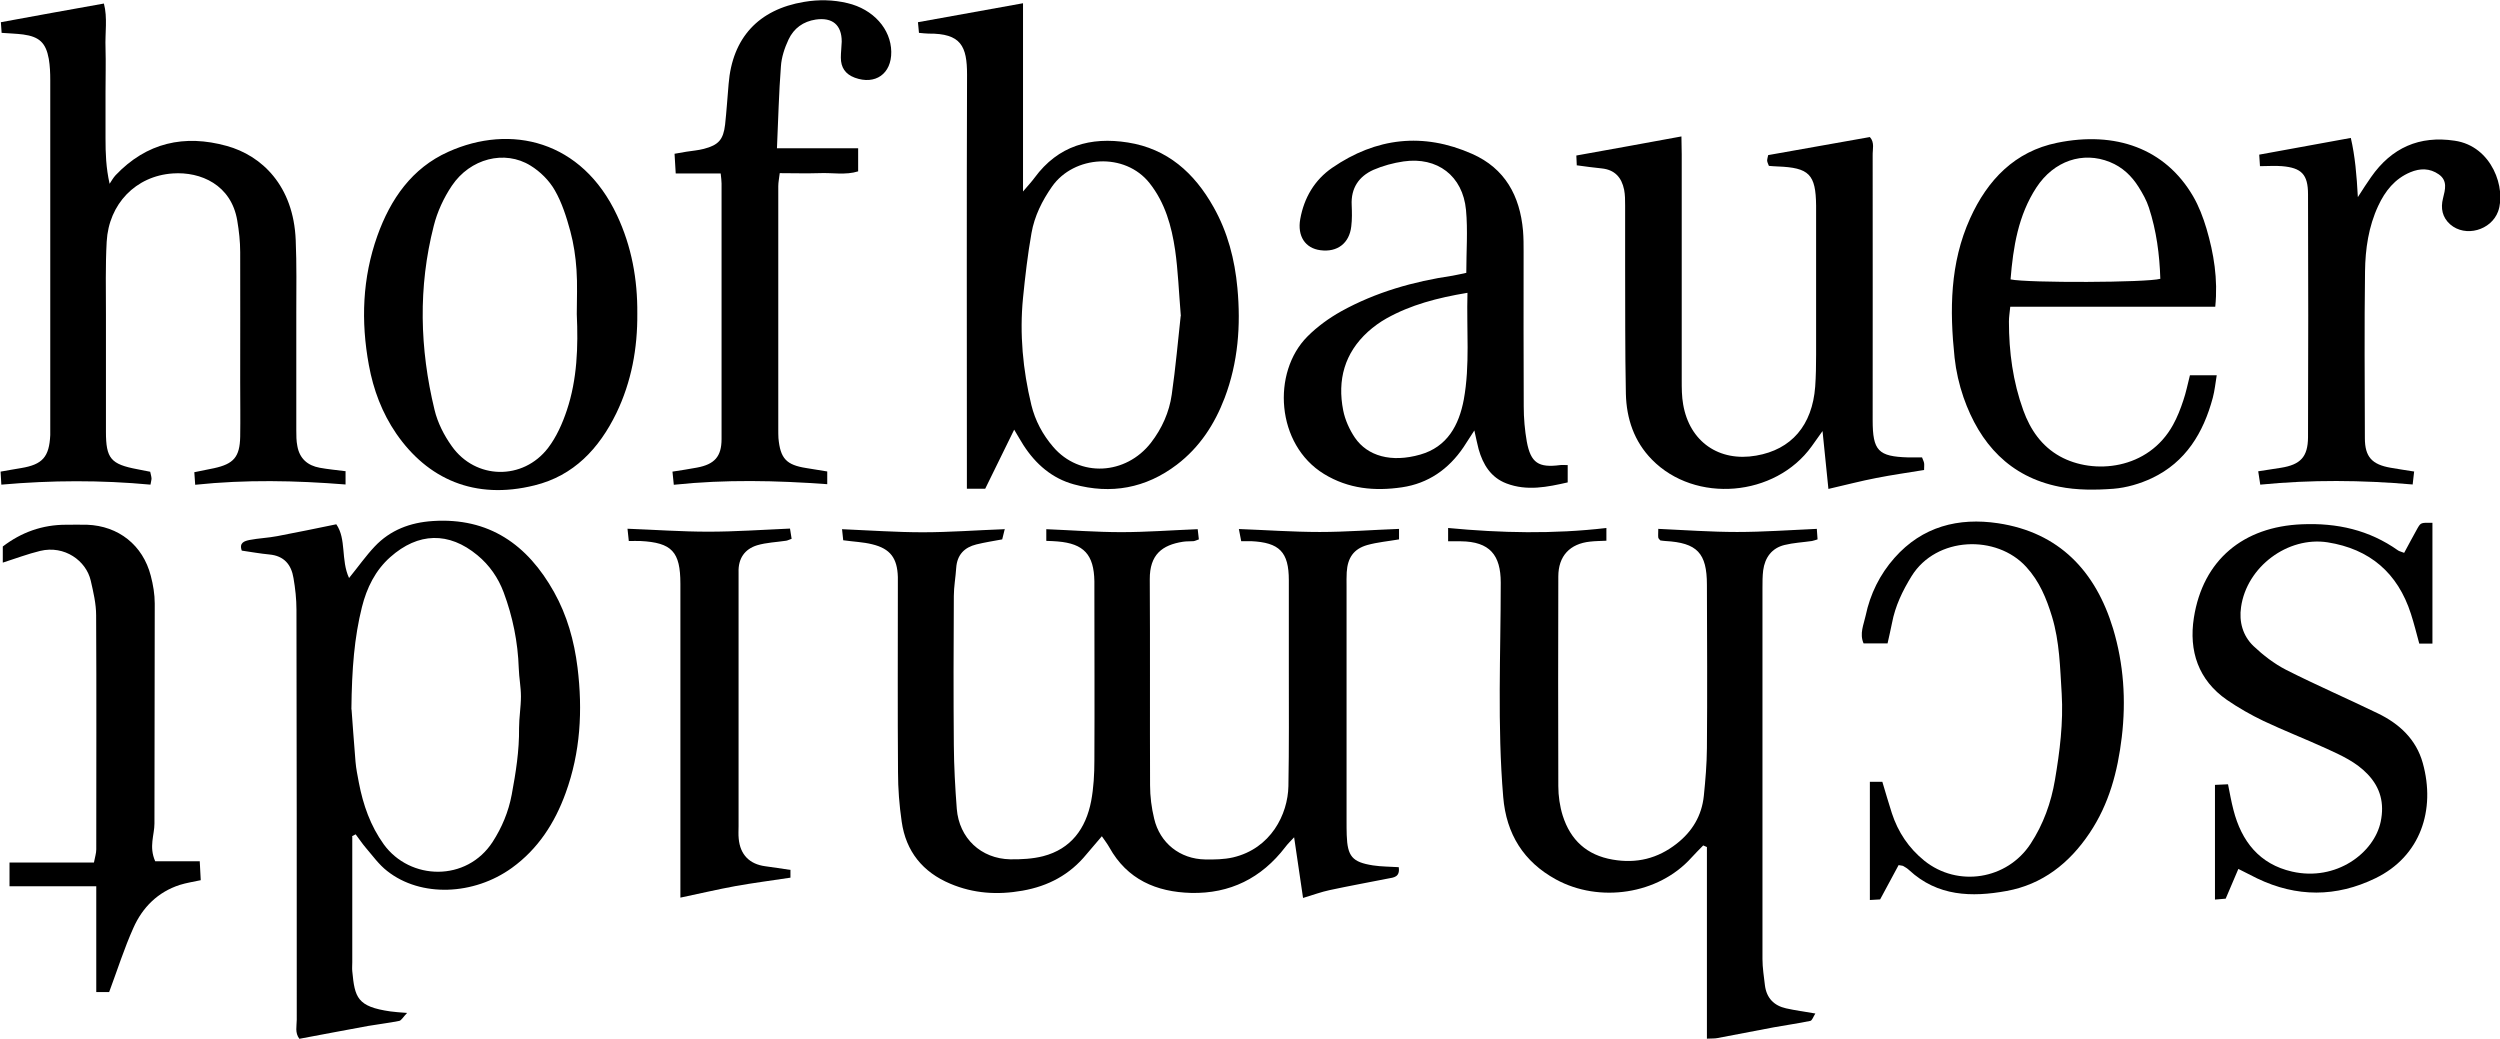 <svg width="77" height="32" viewBox="0 0 77 32" fill="none" xmlns="http://www.w3.org/2000/svg">
<g clip-path="url(#clip0_328_5915)">
<path d="M30.949 16.285C30.918 16.417 30.89 16.513 30.868 16.613C30.597 16.663 30.335 16.704 30.073 16.768C29.703 16.859 29.478 17.087 29.451 17.493C29.433 17.78 29.378 18.072 29.378 18.359C29.369 19.89 29.365 21.422 29.378 22.953C29.383 23.605 29.419 24.261 29.469 24.913C29.541 25.815 30.213 26.449 31.116 26.467C31.455 26.471 31.807 26.453 32.127 26.371C32.989 26.148 33.445 25.519 33.608 24.671C33.684 24.265 33.707 23.842 33.707 23.427C33.716 21.677 33.707 19.927 33.707 18.176C33.707 18.085 33.707 17.994 33.707 17.903C33.693 17.082 33.382 16.745 32.578 16.677C32.475 16.668 32.366 16.663 32.226 16.659V16.299C33.003 16.331 33.77 16.39 34.537 16.39C35.309 16.39 36.081 16.331 36.889 16.299C36.902 16.408 36.916 16.508 36.925 16.613C36.857 16.636 36.807 16.663 36.758 16.668C36.65 16.677 36.541 16.668 36.433 16.686C35.797 16.786 35.408 17.078 35.413 17.844C35.426 19.959 35.413 22.073 35.422 24.188C35.422 24.53 35.467 24.881 35.548 25.214C35.724 25.966 36.343 26.458 37.119 26.471C37.403 26.476 37.701 26.471 37.977 26.408C39.145 26.134 39.665 25.081 39.683 24.215C39.705 23.012 39.696 21.809 39.696 20.606C39.696 19.694 39.696 18.783 39.696 17.871C39.696 17 39.407 16.709 38.532 16.668C38.441 16.668 38.351 16.668 38.229 16.668C38.211 16.563 38.189 16.463 38.157 16.294C39.01 16.326 39.827 16.385 40.648 16.385C41.452 16.385 42.26 16.321 43.09 16.29V16.613C42.747 16.672 42.427 16.7 42.115 16.786C41.696 16.905 41.506 17.178 41.479 17.625C41.47 17.771 41.474 17.917 41.474 18.062C41.474 20.469 41.474 22.875 41.474 25.282C41.474 25.428 41.474 25.574 41.479 25.72C41.502 26.376 41.646 26.553 42.287 26.654C42.549 26.695 42.815 26.69 43.081 26.709C43.126 27.018 42.923 27.027 42.752 27.059C42.151 27.178 41.551 27.287 40.955 27.415C40.694 27.47 40.441 27.565 40.134 27.657C40.044 27.027 39.953 26.444 39.859 25.788C39.741 25.916 39.656 25.997 39.588 26.089C38.852 27.05 37.882 27.529 36.686 27.502C35.62 27.474 34.718 27.091 34.167 26.098C34.108 25.993 34.032 25.893 33.937 25.756C33.761 25.961 33.612 26.134 33.463 26.312C32.949 26.941 32.29 27.292 31.491 27.433C30.719 27.57 29.983 27.52 29.27 27.219C28.422 26.863 27.902 26.225 27.772 25.305C27.699 24.803 27.659 24.293 27.659 23.787C27.645 21.909 27.654 20.031 27.654 18.154C27.654 18.026 27.654 17.898 27.654 17.771C27.636 17.192 27.424 16.9 26.864 16.764C26.589 16.695 26.3 16.686 25.971 16.64C25.962 16.563 25.953 16.467 25.935 16.299C26.783 16.335 27.605 16.394 28.422 16.394C29.247 16.394 30.069 16.331 30.936 16.299L30.949 16.285Z" fill="black"/>
<path d="M52.46 26.038C52.338 26.166 52.212 26.285 52.095 26.417C51.075 27.552 49.256 27.816 47.924 27.087C46.931 26.544 46.394 25.692 46.299 24.548C46.114 22.347 46.223 20.145 46.223 17.944C46.223 17.096 45.884 16.681 44.995 16.672C44.873 16.672 44.751 16.672 44.602 16.672V16.262C46.236 16.417 47.843 16.453 49.477 16.262V16.654C49.296 16.663 49.138 16.663 48.98 16.681C48.353 16.745 47.996 17.123 47.996 17.757C47.992 19.908 47.987 22.059 47.996 24.211C47.996 24.516 48.042 24.835 48.132 25.122C48.371 25.874 48.872 26.339 49.671 26.476C50.407 26.604 51.057 26.444 51.643 25.984C52.122 25.61 52.415 25.122 52.478 24.512C52.528 24.024 52.569 23.536 52.573 23.044C52.587 21.367 52.578 19.689 52.573 18.012C52.573 17.032 52.271 16.718 51.291 16.663C51.237 16.663 51.188 16.649 51.138 16.645C51.111 16.613 51.079 16.586 51.075 16.558C51.066 16.49 51.075 16.417 51.075 16.289C51.896 16.326 52.7 16.385 53.503 16.385C54.311 16.385 55.114 16.326 55.958 16.289C55.967 16.408 55.976 16.508 55.981 16.613C55.913 16.631 55.863 16.654 55.809 16.663C55.525 16.704 55.236 16.718 54.961 16.786C54.573 16.882 54.36 17.169 54.306 17.566C54.284 17.743 54.284 17.93 54.284 18.113C54.284 21.923 54.284 25.733 54.284 29.539C54.284 29.808 54.329 30.081 54.36 30.35C54.41 30.742 54.64 30.974 55.01 31.057C55.29 31.12 55.57 31.157 55.913 31.216C55.85 31.312 55.814 31.435 55.755 31.444C55.385 31.521 55.015 31.572 54.64 31.64C54.058 31.749 53.476 31.863 52.894 31.973C52.808 31.991 52.718 31.982 52.573 31.991V26.089C52.532 26.07 52.487 26.052 52.447 26.034L52.46 26.038Z" fill="black"/>
<path d="M10.85 25.765C10.85 26.544 10.85 27.328 10.85 28.108C10.85 28.618 10.85 29.129 10.85 29.639C10.85 29.73 10.841 29.821 10.85 29.913C10.927 30.724 10.999 31.006 12.028 31.152C12.164 31.171 12.304 31.18 12.538 31.198C12.416 31.326 12.362 31.43 12.295 31.444C11.979 31.508 11.654 31.544 11.338 31.599C10.634 31.727 9.93 31.863 9.221 31.995C9.077 31.809 9.14 31.599 9.14 31.407C9.14 27.196 9.14 22.989 9.131 18.778C9.131 18.454 9.095 18.126 9.04 17.807C8.973 17.388 8.747 17.119 8.296 17.078C8.011 17.051 7.732 17 7.447 16.959C7.357 16.713 7.533 16.663 7.686 16.631C7.966 16.577 8.26 16.567 8.539 16.513C9.14 16.399 9.736 16.276 10.358 16.148C10.674 16.599 10.494 17.251 10.751 17.803C11.04 17.447 11.27 17.119 11.541 16.832C12.024 16.321 12.638 16.093 13.328 16.048C15.057 15.934 16.248 16.773 17.065 18.236C17.467 18.956 17.684 19.731 17.788 20.56C17.95 21.882 17.878 23.172 17.422 24.425C17.088 25.346 16.573 26.148 15.766 26.731C14.597 27.575 12.963 27.647 11.925 26.827C11.672 26.631 11.478 26.358 11.266 26.111C11.153 25.979 11.058 25.833 10.954 25.697C10.918 25.715 10.877 25.738 10.841 25.756L10.85 25.765ZM10.828 21.855C10.855 22.196 10.896 22.83 10.95 23.463C10.968 23.678 11.013 23.892 11.053 24.106C11.184 24.79 11.41 25.437 11.821 26.007C12.629 27.119 14.371 27.169 15.174 25.929C15.459 25.487 15.662 25.004 15.761 24.475C15.887 23.796 15.996 23.117 15.987 22.424C15.987 22.101 16.045 21.777 16.045 21.449C16.045 21.162 15.987 20.875 15.978 20.583C15.951 19.776 15.793 18.997 15.513 18.245C15.346 17.798 15.075 17.406 14.705 17.101C13.825 16.372 12.881 16.394 12.019 17.16C11.559 17.57 11.297 18.103 11.148 18.696C10.914 19.635 10.837 20.587 10.823 21.845L10.828 21.855Z" fill="black"/>
<path d="M10.643 14.507V14.922C9.095 14.799 7.574 14.767 6.012 14.931C6.003 14.794 5.994 14.681 5.985 14.544C6.206 14.498 6.4 14.462 6.59 14.421C7.199 14.289 7.384 14.074 7.398 13.454C7.407 12.889 7.398 12.324 7.398 11.759C7.398 10.428 7.402 9.097 7.398 7.766C7.398 7.443 7.362 7.115 7.307 6.791C7.122 5.693 6.183 5.282 5.321 5.342C4.179 5.419 3.349 6.285 3.286 7.443C3.245 8.186 3.263 8.938 3.263 9.685C3.263 10.889 3.263 12.092 3.263 13.295C3.263 14.124 3.412 14.298 4.234 14.453C4.356 14.475 4.482 14.503 4.626 14.53C4.64 14.598 4.662 14.667 4.667 14.735C4.667 14.785 4.649 14.835 4.635 14.927C3.11 14.785 1.589 14.79 0.041 14.927C0.032 14.781 0.027 14.681 0.018 14.526C0.239 14.489 0.447 14.448 0.654 14.416C1.309 14.307 1.517 14.074 1.548 13.4C1.548 13.309 1.548 13.217 1.548 13.126C1.548 9.571 1.548 6.021 1.548 2.466C1.548 2.247 1.539 2.028 1.503 1.814C1.413 1.317 1.21 1.13 0.713 1.062C0.501 1.035 0.289 1.03 0.05 1.012C0.041 0.884 0.036 0.788 0.027 0.684C1.074 0.488 2.117 0.305 3.2 0.109C3.317 0.547 3.232 1.016 3.25 1.477C3.263 1.932 3.25 2.388 3.25 2.844C3.25 3.318 3.25 3.792 3.25 4.266C3.25 4.713 3.263 5.159 3.376 5.661C3.435 5.57 3.489 5.474 3.561 5.396C4.518 4.389 5.682 4.134 6.982 4.494C8.057 4.79 9.041 5.715 9.108 7.397C9.14 8.145 9.126 8.892 9.126 9.64C9.126 10.843 9.126 12.046 9.126 13.249C9.126 13.414 9.126 13.578 9.158 13.737C9.226 14.124 9.474 14.339 9.848 14.407C10.097 14.453 10.345 14.475 10.634 14.512L10.643 14.507Z" fill="black"/>
<path d="M31.238 13.231C30.926 13.865 30.642 14.444 30.344 15.054H29.78C29.78 14.813 29.78 14.598 29.78 14.384C29.78 10.355 29.771 6.326 29.785 2.297C29.785 1.427 29.604 1.025 28.597 1.035C28.512 1.035 28.421 1.021 28.304 1.012C28.291 0.893 28.282 0.788 28.273 0.684C29.347 0.492 30.407 0.301 31.509 0.1V5.898C31.68 5.697 31.779 5.592 31.865 5.474C32.592 4.485 33.589 4.207 34.74 4.389C35.954 4.58 36.785 5.323 37.376 6.376C37.814 7.151 38.031 7.994 38.112 8.869C38.22 10.023 38.134 11.162 37.719 12.256C37.408 13.072 36.947 13.778 36.248 14.311C35.291 15.04 34.217 15.232 33.075 14.918C32.407 14.735 31.901 14.298 31.522 13.71C31.436 13.573 31.355 13.432 31.233 13.227L31.238 13.231ZM36.37 9.735C36.306 8.965 36.284 8.332 36.194 7.703C36.085 6.964 35.887 6.249 35.408 5.642C34.65 4.681 33.079 4.781 32.402 5.747C32.095 6.185 31.861 6.659 31.77 7.178C31.653 7.839 31.576 8.505 31.509 9.175C31.4 10.287 31.504 11.39 31.766 12.475C31.883 12.953 32.113 13.386 32.438 13.764C33.255 14.717 34.677 14.63 35.449 13.637C35.787 13.199 36.013 12.698 36.09 12.151C36.212 11.308 36.284 10.46 36.365 9.735H36.37Z" fill="black"/>
<path d="M48.565 5.1C48.56 5 48.556 4.913 48.551 4.79C49.621 4.599 50.677 4.407 51.788 4.202C51.788 4.371 51.797 4.562 51.797 4.754C51.797 7.069 51.797 9.384 51.797 11.7C51.797 11.955 51.797 12.215 51.842 12.461C52.04 13.605 52.948 14.234 54.09 14.033C55.177 13.847 55.818 13.099 55.908 11.909C55.931 11.581 55.936 11.253 55.936 10.925C55.936 9.43 55.936 7.935 55.936 6.44C55.936 6.404 55.936 6.367 55.936 6.331C55.926 5.369 55.723 5.164 54.753 5.127C54.663 5.127 54.577 5.114 54.482 5.109C54.46 5.05 54.433 5 54.428 4.95C54.428 4.9 54.446 4.845 54.46 4.777C55.502 4.59 56.545 4.407 57.592 4.221C57.745 4.389 57.673 4.599 57.678 4.79C57.682 7.507 57.678 10.223 57.678 12.94C57.678 13.883 57.849 14.061 58.77 14.088C58.91 14.088 59.054 14.088 59.199 14.088C59.226 14.165 59.253 14.211 59.262 14.261C59.271 14.316 59.262 14.371 59.262 14.476C58.77 14.557 58.278 14.626 57.791 14.722C57.317 14.813 56.852 14.936 56.315 15.059C56.256 14.476 56.197 13.924 56.134 13.277C55.99 13.477 55.895 13.614 55.8 13.746C54.676 15.309 52.212 15.515 50.88 14.156C50.33 13.596 50.095 12.894 50.077 12.128C50.05 10.797 50.059 9.466 50.054 8.136C50.054 7.534 50.054 6.932 50.054 6.331C50.054 6.167 50.054 6.003 50.023 5.843C49.946 5.465 49.734 5.228 49.332 5.187C49.084 5.164 48.836 5.127 48.56 5.091L48.565 5.1Z" fill="black"/>
<path d="M45.41 13.258C45.252 13.5 45.166 13.637 45.076 13.774C44.616 14.453 43.988 14.89 43.181 15.009C42.341 15.132 41.533 15.059 40.779 14.598C39.299 13.691 39.168 11.467 40.269 10.364C40.572 10.059 40.933 9.799 41.307 9.589C42.377 8.997 43.537 8.669 44.742 8.491C44.882 8.468 45.017 8.432 45.162 8.404C45.162 7.739 45.212 7.096 45.153 6.467C45.054 5.415 44.268 4.822 43.23 4.972C42.914 5.018 42.594 5.105 42.3 5.232C41.854 5.433 41.605 5.793 41.632 6.317C41.641 6.536 41.646 6.755 41.619 6.973C41.56 7.493 41.19 7.775 40.671 7.707C40.202 7.648 39.953 7.274 40.048 6.745C40.166 6.089 40.49 5.542 41.032 5.168C42.386 4.239 43.831 4.07 45.343 4.74C46.353 5.187 46.814 6.03 46.909 7.106C46.927 7.324 46.927 7.543 46.927 7.762C46.927 9.348 46.922 10.934 46.931 12.52C46.931 12.88 46.963 13.249 47.026 13.605C47.148 14.257 47.387 14.412 48.051 14.325C48.118 14.316 48.191 14.325 48.285 14.325V14.858C47.662 14.999 47.035 15.132 46.399 14.89C45.92 14.708 45.676 14.311 45.541 13.833C45.501 13.678 45.469 13.523 45.41 13.258ZM45.189 9.02C44.264 9.175 43.451 9.389 42.702 9.808C42.499 9.922 42.305 10.063 42.133 10.218C41.411 10.875 41.186 11.704 41.371 12.643C41.429 12.935 41.565 13.236 41.732 13.482C42.12 14.047 42.851 14.257 43.745 14.001C44.575 13.764 44.936 13.099 45.085 12.306C45.279 11.244 45.166 10.168 45.198 9.02H45.189Z" fill="black"/>
<path d="M19.629 9.658C19.638 10.729 19.449 11.759 18.984 12.725C18.451 13.819 17.67 14.653 16.465 14.949C14.615 15.41 13.166 14.749 12.204 13.354C11.767 12.716 11.5 12.005 11.361 11.244C11.112 9.895 11.162 8.559 11.622 7.265C12.028 6.13 12.687 5.178 13.807 4.676C15.729 3.81 17.923 4.321 19.006 6.636C19.453 7.589 19.638 8.6 19.629 9.658ZM17.765 9.667C17.765 9.211 17.788 8.755 17.756 8.304C17.729 7.908 17.67 7.507 17.567 7.124C17.449 6.691 17.309 6.244 17.088 5.861C16.917 5.56 16.637 5.282 16.339 5.1C15.544 4.608 14.479 4.881 13.915 5.724C13.667 6.094 13.468 6.522 13.36 6.955C12.877 8.842 12.927 10.738 13.383 12.62C13.477 13.017 13.676 13.409 13.915 13.742C14.646 14.776 16.109 14.803 16.881 13.796C17.138 13.459 17.323 13.044 17.458 12.639C17.779 11.681 17.81 10.679 17.765 9.676V9.667Z" fill="black"/>
<path d="M68.235 9.448H61.916C61.898 9.63 61.875 9.767 61.875 9.904C61.875 10.838 61.997 11.754 62.318 12.639C62.534 13.236 62.882 13.742 63.446 14.056C64.48 14.63 66.168 14.471 66.93 13.085C67.061 12.848 67.161 12.593 67.246 12.333C67.328 12.096 67.377 11.846 67.45 11.558H68.275C68.235 11.805 68.212 12.032 68.154 12.251C67.865 13.331 67.319 14.234 66.281 14.726C65.915 14.899 65.495 15.022 65.093 15.054C64.543 15.095 63.965 15.1 63.423 14.99C61.902 14.685 60.977 13.673 60.476 12.238C60.341 11.846 60.246 11.431 60.201 11.016C60.047 9.553 60.056 8.104 60.679 6.727C61.216 5.538 62.06 4.663 63.36 4.398C65.161 4.029 66.687 4.576 67.544 6.039C67.725 6.349 67.856 6.695 67.96 7.042C68.185 7.807 68.316 8.591 68.23 9.448H68.235ZM61.92 8.605C62.462 8.719 66.132 8.705 66.538 8.587C66.515 7.844 66.42 7.11 66.186 6.394C66.114 6.171 65.996 5.962 65.87 5.761C65.653 5.415 65.369 5.146 64.985 4.991C64.15 4.653 63.261 4.954 62.724 5.77C62.16 6.631 62.006 7.607 61.925 8.605H61.92Z" fill="black"/>
<path d="M68.943 26.759C68.803 27.091 68.682 27.374 68.551 27.679C68.456 27.688 68.352 27.697 68.221 27.707V24.174C68.348 24.17 68.469 24.165 68.623 24.156C68.677 24.425 68.722 24.685 68.79 24.945C69.038 25.915 69.593 26.617 70.595 26.845C71.954 27.155 73.127 26.271 73.326 25.305C73.443 24.739 73.317 24.261 72.929 23.851C72.572 23.472 72.107 23.263 71.647 23.053C71.006 22.761 70.352 22.506 69.715 22.205C69.327 22.018 68.948 21.804 68.591 21.558C67.707 20.947 67.413 20.049 67.571 19.029C67.851 17.242 69.097 16.221 70.898 16.148C71.981 16.102 72.969 16.321 73.863 16.955C73.904 16.982 73.958 16.991 74.048 17.028C74.188 16.773 74.319 16.517 74.459 16.271C74.563 16.093 74.567 16.098 74.919 16.102V19.822H74.513C74.432 19.525 74.355 19.211 74.256 18.905C73.85 17.643 72.987 16.909 71.692 16.704C70.464 16.513 69.201 17.456 69.025 18.696C68.957 19.152 69.079 19.585 69.408 19.899C69.706 20.182 70.045 20.442 70.406 20.628C71.34 21.102 72.301 21.517 73.24 21.973C73.899 22.292 74.418 22.77 74.621 23.5C75.023 24.94 74.554 26.376 73.163 27.05C71.954 27.638 70.735 27.638 69.521 27.055C69.345 26.968 69.169 26.877 68.934 26.759H68.943Z" fill="black"/>
<path d="M23.935 4.567H26.431V5.278C26.043 5.401 25.632 5.314 25.226 5.333C24.833 5.346 24.436 5.333 24.016 5.333C23.998 5.492 23.971 5.611 23.971 5.734C23.971 8.231 23.971 10.724 23.971 13.222C23.971 13.313 23.971 13.404 23.976 13.495C24.034 14.124 24.219 14.32 24.833 14.416C25.045 14.448 25.253 14.485 25.479 14.521V14.913C23.908 14.799 22.346 14.763 20.753 14.931C20.739 14.804 20.73 14.685 20.712 14.526C20.979 14.485 21.222 14.448 21.466 14.402C22.008 14.302 22.224 14.061 22.224 13.523C22.224 10.898 22.224 8.277 22.224 5.652C22.224 5.565 22.211 5.478 22.197 5.342H20.812C20.798 5.118 20.789 4.945 20.776 4.736C20.911 4.713 21.028 4.69 21.146 4.672C21.322 4.644 21.502 4.631 21.678 4.585C22.134 4.467 22.279 4.298 22.333 3.838C22.378 3.423 22.405 3.004 22.441 2.589C22.554 1.162 23.366 0.292 24.761 0.059C25.217 -0.018 25.659 -0.009 26.102 0.096C26.896 0.283 27.442 0.893 27.451 1.595C27.46 2.274 26.959 2.625 26.327 2.393C26.034 2.283 25.898 2.078 25.898 1.773C25.898 1.609 25.921 1.445 25.925 1.281C25.925 0.766 25.637 0.529 25.127 0.602C24.738 0.661 24.45 0.871 24.287 1.217C24.165 1.477 24.07 1.764 24.052 2.046C23.989 2.858 23.971 3.674 23.93 4.571L23.935 4.567Z" fill="black"/>
<path d="M58.138 19.817H57.398C57.267 19.512 57.403 19.238 57.461 18.965C57.601 18.295 57.899 17.693 58.35 17.183C59.208 16.212 60.323 15.934 61.541 16.116C63.423 16.399 64.547 17.593 65.084 19.366C65.409 20.451 65.486 21.563 65.351 22.702C65.224 23.769 64.958 24.767 64.358 25.66C63.735 26.59 62.904 27.242 61.803 27.442C60.729 27.638 59.677 27.611 58.802 26.8C58.748 26.749 58.689 26.713 58.626 26.677C58.599 26.658 58.558 26.663 58.477 26.645C58.296 26.977 58.111 27.324 57.908 27.702C57.827 27.707 57.727 27.711 57.592 27.72V24.079H57.976C58.08 24.425 58.17 24.739 58.269 25.045C58.459 25.628 58.788 26.12 59.267 26.508C60.296 27.337 61.817 27.096 62.543 25.988C62.936 25.387 63.175 24.721 63.293 24.019C63.441 23.144 63.554 22.256 63.5 21.362C63.45 20.569 63.437 19.767 63.202 18.992C63.031 18.431 62.814 17.903 62.408 17.461C61.496 16.458 59.641 16.517 58.878 17.743C58.599 18.195 58.373 18.664 58.274 19.188C58.237 19.384 58.188 19.576 58.138 19.812V19.817Z" fill="black"/>
<path d="M4.775 26.526H6.152C6.165 26.75 6.174 26.923 6.183 27.11C5.949 27.16 5.741 27.192 5.538 27.255C4.861 27.474 4.387 27.948 4.107 28.582C3.827 29.206 3.62 29.862 3.362 30.555H2.965V27.296H0.293V26.567H2.893C2.925 26.398 2.965 26.28 2.965 26.162C2.965 23.76 2.974 21.353 2.961 18.951C2.961 18.596 2.875 18.231 2.794 17.88C2.654 17.274 1.99 16.786 1.237 16.968C0.857 17.06 0.487 17.201 0.086 17.329V16.832C0.659 16.394 1.304 16.162 2.031 16.162C2.248 16.162 2.464 16.157 2.681 16.162C3.651 16.198 4.401 16.791 4.644 17.734C4.717 18.012 4.766 18.304 4.766 18.591C4.766 20.847 4.762 23.108 4.757 25.364C4.757 25.719 4.581 26.075 4.78 26.526H4.775Z" fill="black"/>
<path d="M74.355 14.525C74.337 14.69 74.323 14.79 74.31 14.922C72.735 14.785 71.191 14.772 69.616 14.927C69.598 14.799 69.58 14.685 69.553 14.516C69.805 14.475 70.031 14.444 70.257 14.407C70.853 14.311 71.083 14.074 71.087 13.468C71.096 10.975 71.096 8.477 71.087 5.984C71.087 5.369 70.884 5.168 70.284 5.118C70.072 5.1 69.855 5.118 69.607 5.118C69.598 4.972 69.589 4.872 69.584 4.763C70.514 4.594 71.426 4.426 72.405 4.248C72.536 4.813 72.586 5.396 72.622 6.071C72.784 5.82 72.902 5.633 73.028 5.456C73.66 4.549 74.518 4.17 75.605 4.334C76.765 4.503 77.194 5.82 76.941 6.513C76.729 7.092 75.935 7.32 75.465 6.91C75.222 6.695 75.168 6.413 75.244 6.112C75.312 5.838 75.393 5.565 75.113 5.369C74.838 5.178 74.54 5.178 74.238 5.305C73.759 5.506 73.461 5.884 73.249 6.34C72.951 6.978 72.852 7.666 72.843 8.359C72.82 10.068 72.834 11.782 72.838 13.495C72.838 14.07 73.055 14.307 73.633 14.407C73.863 14.448 74.089 14.48 74.369 14.525H74.355Z" fill="black"/>
<path d="M24.346 26.8V27.032C23.777 27.119 23.208 27.192 22.649 27.292C22.102 27.392 21.565 27.52 20.956 27.647V27.005C20.956 23.997 20.956 20.988 20.956 17.98C20.956 16.991 20.694 16.713 19.724 16.663C19.616 16.659 19.512 16.663 19.367 16.663C19.354 16.545 19.345 16.444 19.327 16.285C20.175 16.317 20.997 16.376 21.818 16.376C22.644 16.376 23.47 16.317 24.332 16.28C24.35 16.39 24.364 16.49 24.382 16.595C24.314 16.617 24.269 16.645 24.215 16.654C23.912 16.7 23.605 16.709 23.317 16.795C22.933 16.914 22.734 17.206 22.748 17.625C22.748 17.716 22.748 17.807 22.748 17.898C22.748 20.414 22.748 22.93 22.748 25.446C22.748 25.573 22.739 25.701 22.752 25.829C22.797 26.326 23.086 26.617 23.574 26.681C23.822 26.713 24.07 26.754 24.355 26.795L24.346 26.8Z" fill="black"/>
</g>
<defs>
<clipPath id="clip0_328_5915">
<rect width="77" height="32" fill="white"/>
</clipPath>
</defs>
</svg>
